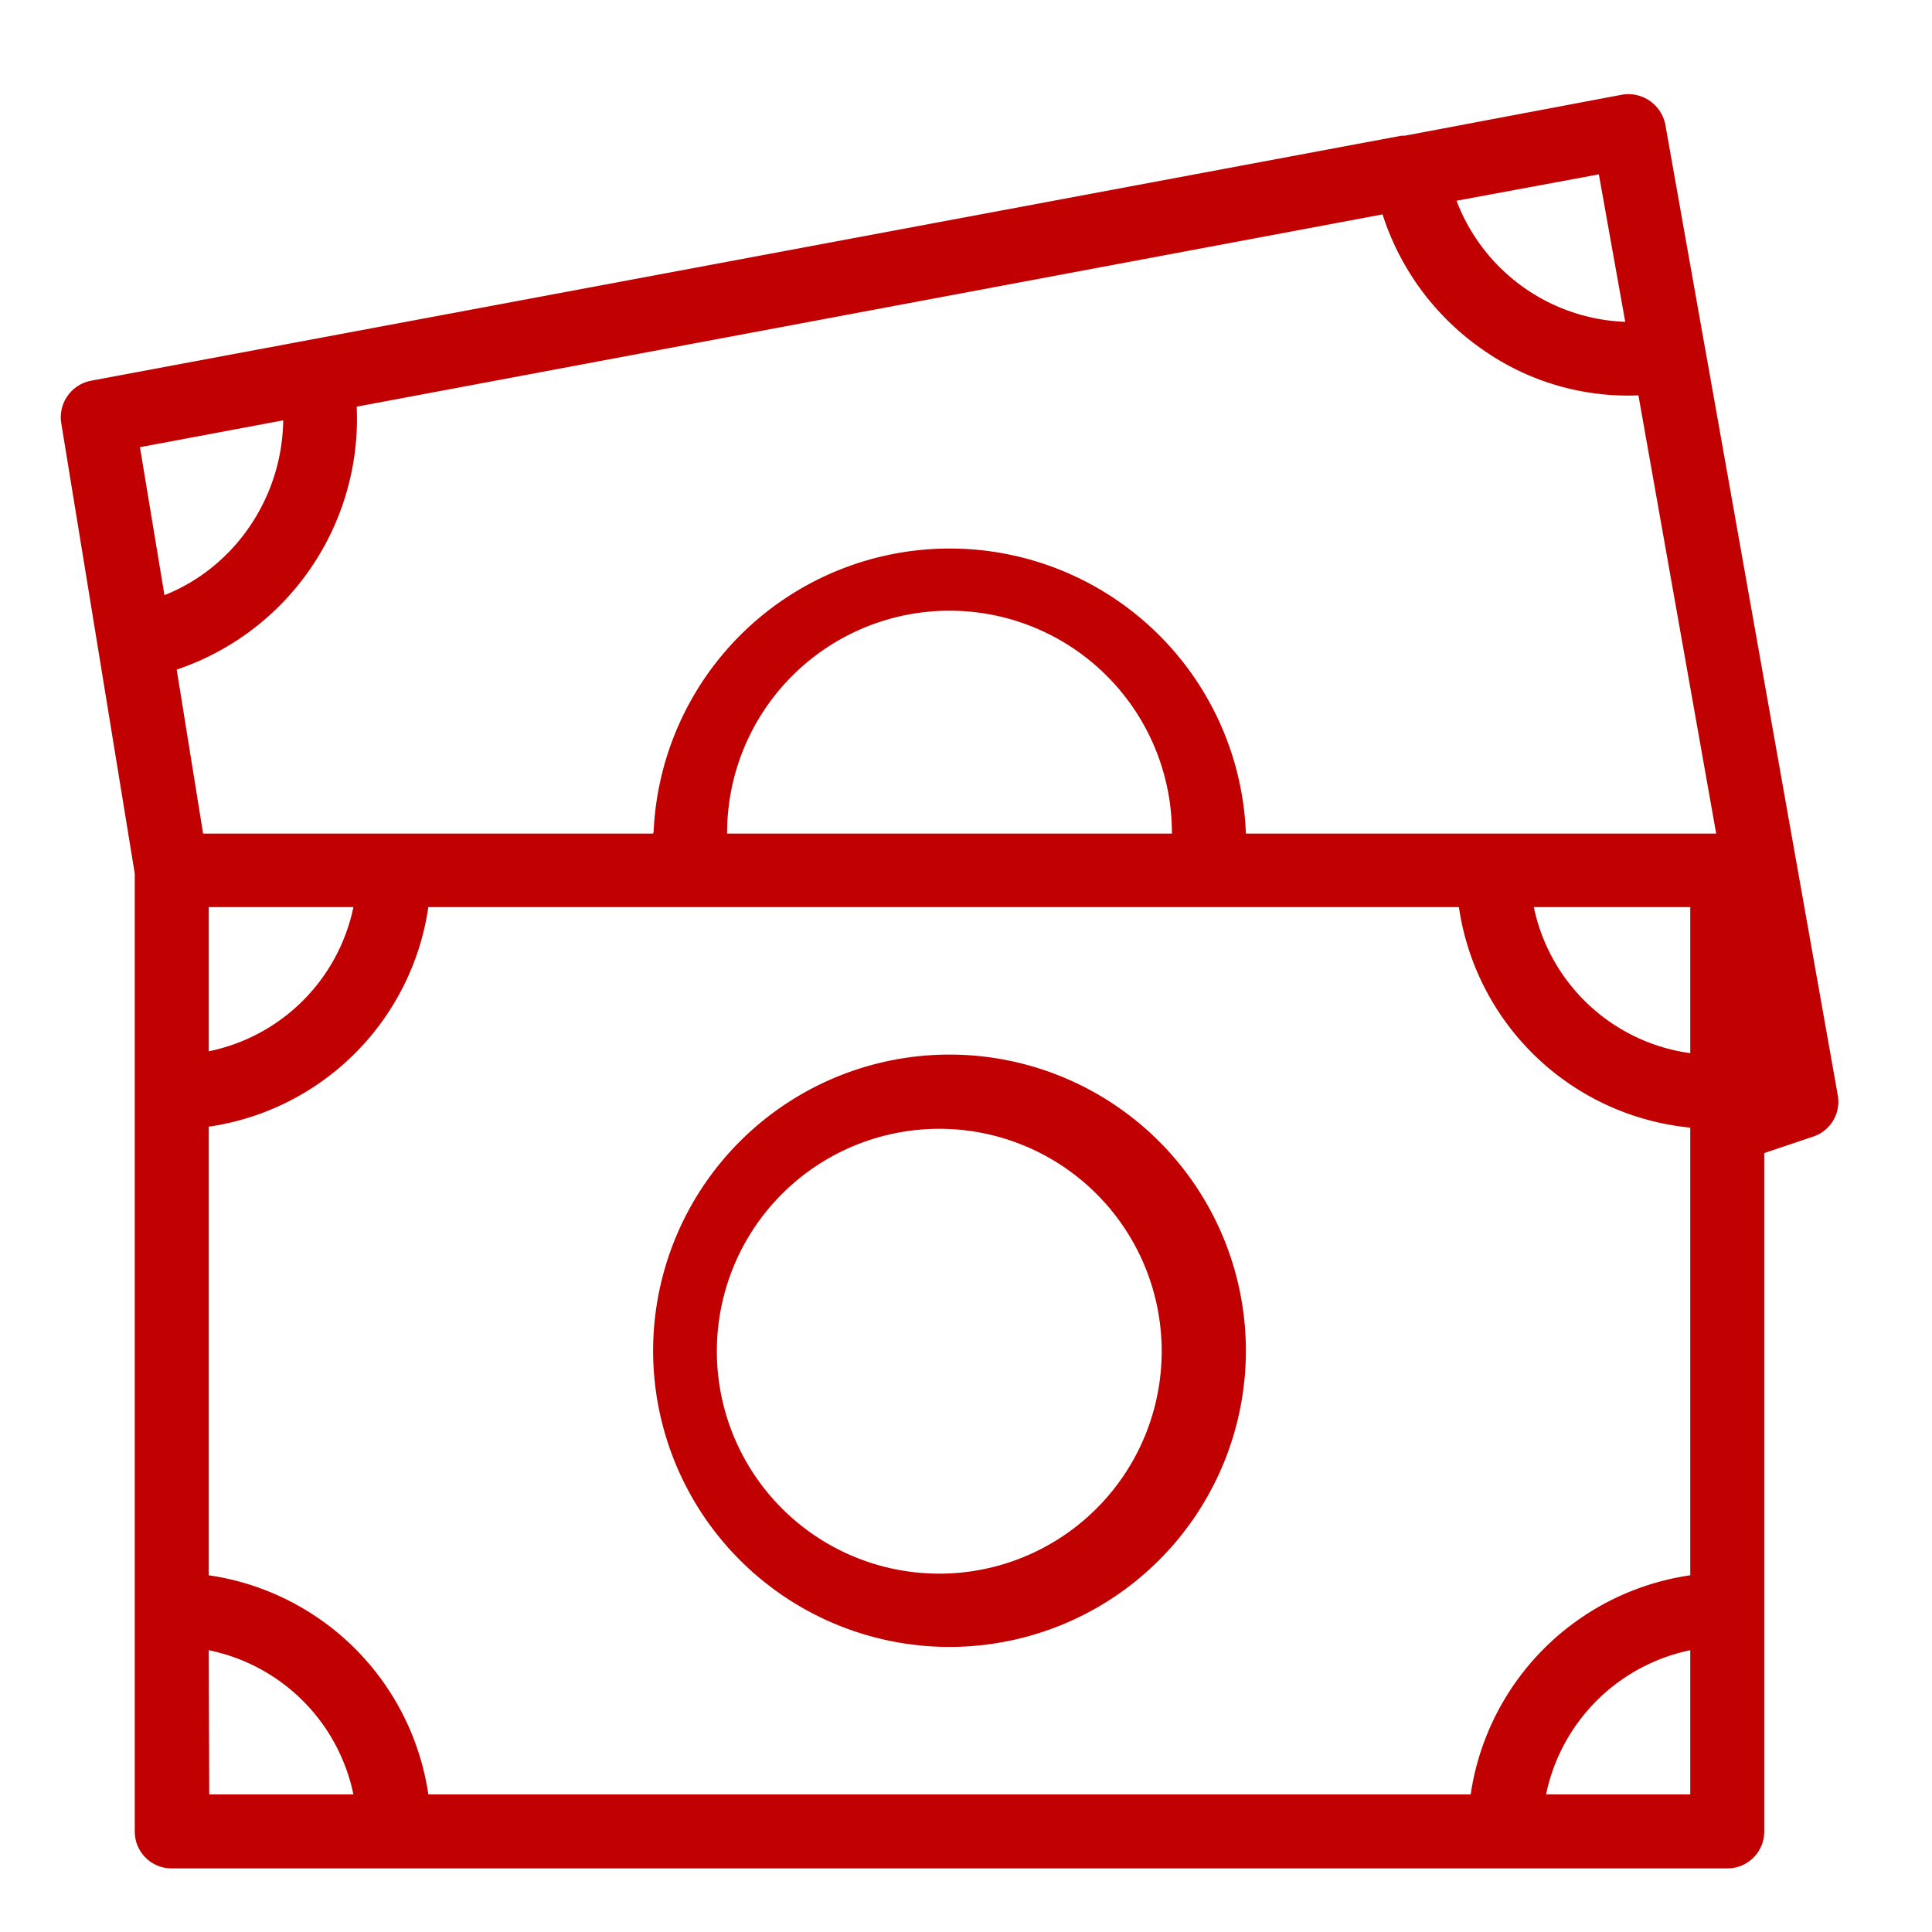 <svg xmlns="http://www.w3.org/2000/svg" xmlns:xlink="http://www.w3.org/1999/xlink" width="41" height="41" viewBox="0 0 41 41"><defs><path id="th5la" d="M1337.15 904.95a6.29 6.29 0 0 1-6.29-6.28 6.29 6.29 0 0 1 12.58 0 6.29 6.29 0 0 1-6.29 6.28zm0-10.99a4.72 4.72 0 1 0 0 9.43 4.72 4.72 0 0 0 0-9.43zm4.72-6.29a4.72 4.72 0 0 0-9.44.02h9.44v-.02zm-11 0a6.29 6.29 0 0 1 12.57.02h9.98l-1.65-9.3a5.36 5.36 0 0 1-3.29-.96 5.55 5.55 0 0 1-2.14-2.88l-21.77 4.08a5.62 5.62 0 0 1-3.82 5.58l.56 3.48h9.55v-.02zm20.06-13.97l-3.02.56a3.99 3.99 0 0 0 3.58 2.57zm-30.96 5.79l.52 3.14c1.49-.59 2.5-2.07 2.52-3.71zm34.47 29.38c0 .43-.35.78-.78.78h-33.01a.78.78 0 0 1-.79-.78v-20.33l-1.56-9.56a.79.79 0 0 1 .63-.9l27.81-5.2a.8.8 0 0 1 .07 0l4.61-.87a.8.8 0 0 1 .92.63l.84 4.73a.87.87 0 0 1 .01.05l2.81 15.82a.78.78 0 0 1-.52.88l-1.04.35zm-33-.79h3.06a3.94 3.94 0 0 0-3.07-3.06zm26.77 0a5.51 5.51 0 0 1 4.66-4.65v-9.5a5.5 5.5 0 0 1-4.91-4.68h-21.87a5.51 5.51 0 0 1-4.66 4.66v9.52a5.51 5.51 0 0 1 4.66 4.65zm4.66 0v-3.06a3.94 3.94 0 0 0-3.06 3.06zm0-18.83h-3.32a3.94 3.94 0 0 0 3.32 3.1zm-31.44 0v3.06a3.94 3.94 0 0 0 3.07-3.06z"/></defs><g><g transform="translate(-1317 -870)"><use fill="#c10101" xlink:href="#th5la"/></g></g></svg>